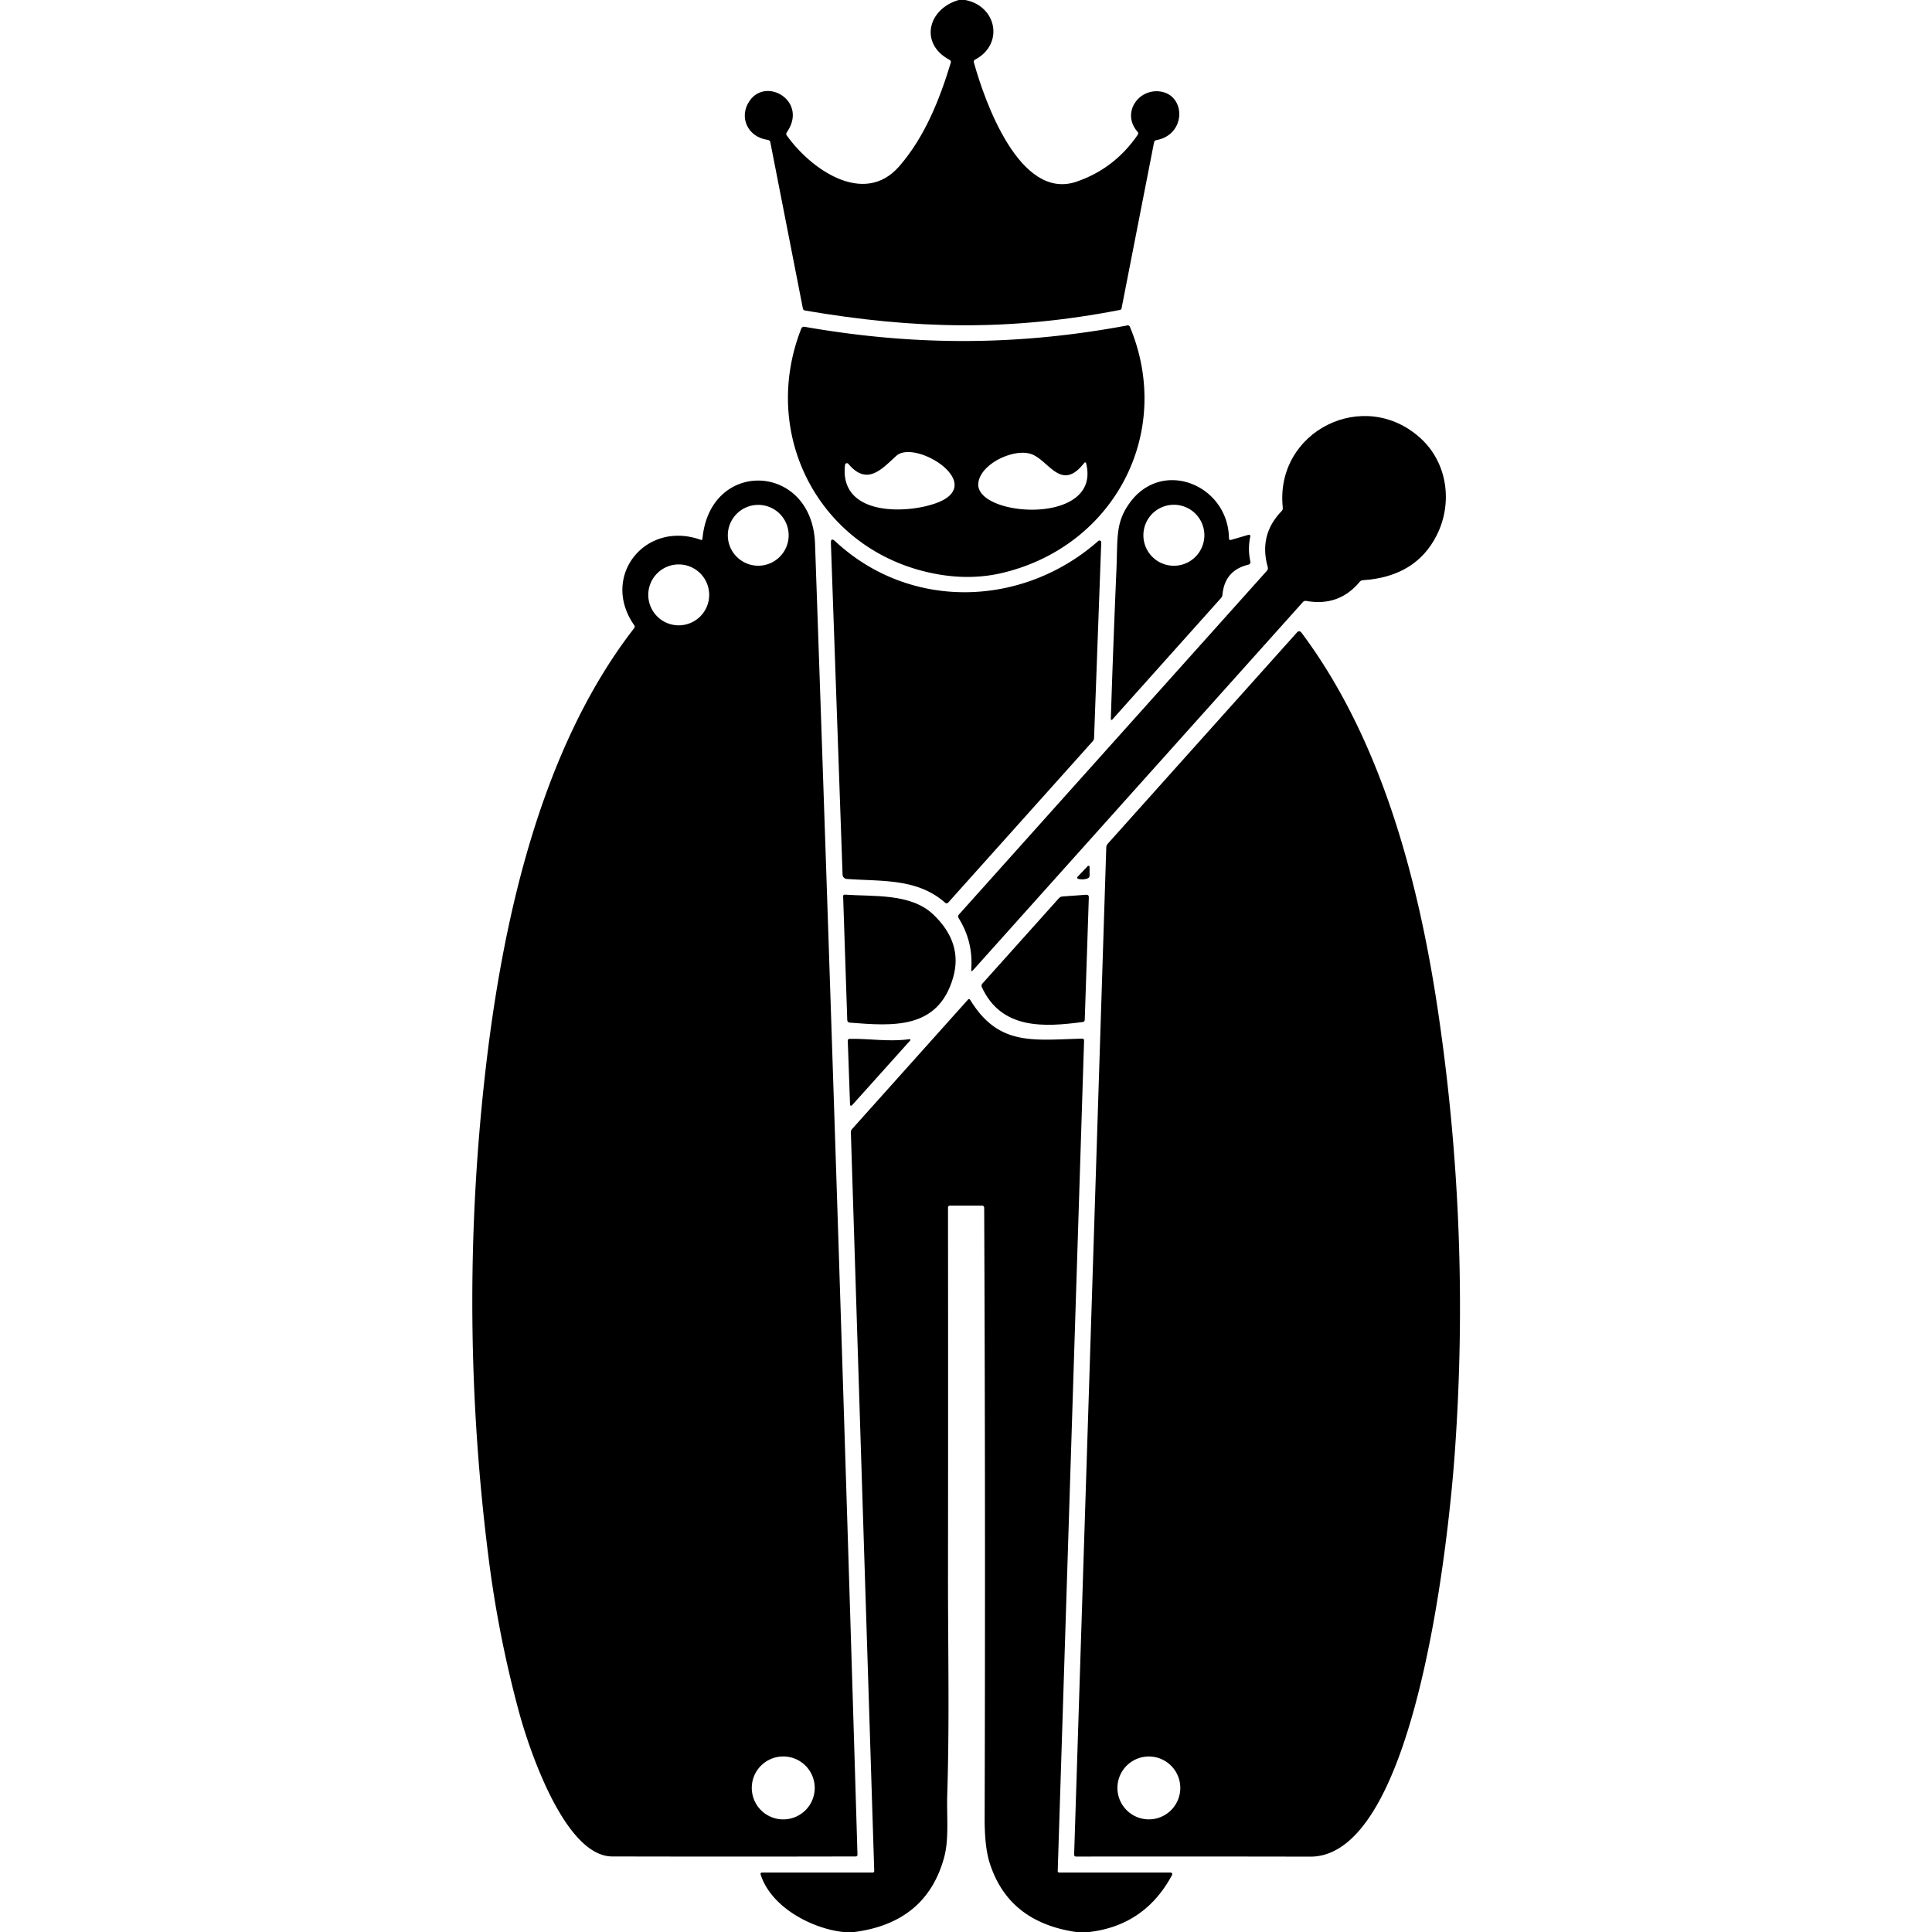 <svg xmlns="http://www.w3.org/2000/svg" version="1.1" viewBox="0 0 512 512">
    <path fill="#000" d="
      M 254.06 0.00
      L 255.81 0.00
      C 264.19 1.62 266.12 11.73 258.41 15.80
      Q 257.94 16.05 258.09 16.56
      C 260.91 26.71 270.19 53.34 285.31 48.14
      Q 295.35 44.69 301.50 35.74
      Q 301.80 35.31 301.45 34.91
      C 297.15 30.04 301.61 23.41 307.50 24.25
      C 314.33 25.23 314.40 35.70 306.44 37.14
      Q 305.93 37.23 305.83 37.75
      L 297.23 81.69
      Q 297.16 82.07 296.78 82.14
      C 267.71 87.78 242.46 87.28 213.33 82.29
      Q 212.86 82.21 212.77 81.74
      L 204.15 37.72
      Q 204.03 37.15 203.46 37.07
      C 198.07 36.34 195.69 30.93 198.68 26.68
      C 203.18 20.26 214.22 26.93 208.50 35.09
      Q 208.22 35.50 208.50 35.89
      C 214.65 44.61 228.86 54.91 238.31 44.07
      C 245.10 36.27 249.03 26.30 251.96 16.65
      Q 252.13 16.12 251.63 15.86
      C 243.65 11.62 245.81 2.41 254.06 0.00
      Z"
    />
    <path fill="#000" d="
      M 213.19 86.60
      C 242.32 91.70 269.68 91.68 298.78 86.24
      A 0.58 0.58 0.0 0 1 299.43 86.59
      C 311.09 114.55 295.41 144.52 266.00 151.74
      Q 257.59 153.81 248.43 152.17
      C 217.75 146.71 201.07 115.76 212.35 87.07
      A 0.76 0.76 0.0 0 1 213.19 86.60
      Z
      M 237.55 120.79
      C 233.70 124.25 229.84 128.90 224.83 122.93
      A 0.51 0.50 28.6 0 0 223.94 123.19
      C 222.33 136.93 240.59 136.24 248.44 133.20
      C 261.57 128.12 242.50 116.32 237.55 120.79
      Z
      M 259.26 128.06
      C 258.36 136.99 291.83 139.47 287.87 122.93
      Q 287.70 122.21 287.24 122.79
      C 281.27 130.35 278.04 122.21 273.50 120.41
      C 269.02 118.62 259.80 122.78 259.26 128.06
      Z"
    />
    <path fill="#000" d="
      M 339.95 134.54
      C 337.78 114.25 361.56 102.41 376.55 116.22
      C 383.63 122.74 385.04 133.36 380.73 141.88
      Q 375.18 152.85 361.18 153.76
      Q 360.67 153.79 360.34 154.18
      Q 354.83 160.82 346.13 159.25
      Q 345.62 159.16 345.28 159.55
      L 257.87 257.11
      Q 257.33 257.72 257.39 256.90
      Q 257.94 249.53 254.05 243.31
      Q 253.72 242.80 254.13 242.35
      L 335.75 151.25
      Q 336.12 150.83 335.97 150.29
      Q 333.53 141.76 339.65 135.43
      Q 340.01 135.06 339.95 134.54
      Z"
    />
    <path fill="#000" d="
      M 186.16 142.73
      C 188.15 121.46 215.24 122.59 215.99 144.06
      Q 222.05 317.74 227.24 491.45
      Q 227.26 491.98 226.73 491.98
      Q 194.42 492.05 162.26 491.98
      C 149.54 491.96 140.05 462.93 137.60 453.92
      Q 132.19 433.99 129.56 413.49
      Q 121.40 349.81 128.40 285.99
      C 132.83 245.63 142.81 199.00 168.04 166.50
      Q 168.36 166.09 168.06 165.67
      C 159.05 152.78 170.97 137.83 185.66 143.04
      Q 186.11 143.21 186.16 142.73
      Z
      M 209.00 141.86
      A 8.06 8.06 0.0 0 0 200.94 133.80
      A 8.06 8.06 0.0 0 0 192.88 141.86
      A 8.06 8.06 0.0 0 0 200.94 149.92
      A 8.06 8.06 0.0 0 0 209.00 141.86
      Z
      M 187.94 157.65
      A 8.07 8.07 0.0 0 0 179.87 149.58
      A 8.07 8.07 0.0 0 0 171.80 157.65
      A 8.07 8.07 0.0 0 0 179.87 165.72
      A 8.07 8.07 0.0 0 0 187.94 157.65
      Z
      M 215.91 473.82
      A 8.34 8.34 0.0 0 0 207.57 465.48
      A 8.34 8.34 0.0 0 0 199.23 473.82
      A 8.34 8.34 0.0 0 0 207.57 482.16
      A 8.34 8.34 0.0 0 0 215.91 473.82
      Z"
    />
    <path fill="#000" d="
      M 326.27 143.07
      L 330.75 141.76
      Q 331.47 141.56 331.32 142.29
      Q 330.63 145.58 331.37 148.82
      A 0.69 0.69 0.0 0 1 330.86 149.64
      Q 324.57 151.13 323.97 157.58
      Q 323.92 158.11 323.56 158.51
      L 294.75 190.71
      A 0.21 0.21 0.0 0 1 294.38 190.56
      Q 295.01 170.82 295.86 151.13
      C 296.23 142.49 295.58 138.60 299.32 133.36
      C 307.93 121.31 325.49 128.48 325.69 142.64
      Q 325.70 143.23 326.27 143.07
      Z
      M 319.17 141.85
      A 8.08 8.08 0.0 0 0 311.09 133.77
      A 8.08 8.08 0.0 0 0 303.01 141.85
      A 8.08 8.08 0.0 0 0 311.09 149.93
      A 8.08 8.08 0.0 0 0 319.17 141.85
      Z"
    />
    <path fill="#000" d="
      M 221.35 143.45
      C 241.17 161.91 271.06 161.00 291.06 143.36
      A 0.47 0.47 0.0 0 1 291.84 143.73
      L 289.94 195.56
      Q 289.92 196.06 289.59 196.43
      L 251.32 239.15
      Q 250.91 239.61 250.44 239.20
      C 243.03 232.72 233.78 233.61 224.39 232.93
      A 1.19 1.19 0.0 0 1 223.29 231.78
      L 220.20 143.97
      Q 220.14 142.33 221.35 143.45
      Z"
    />
    <path fill="#000" d="
      M 343.77 167.54
      A 0.69 0.69 0.0 0 1 344.84 167.58
      C 365.76 195.46 375.75 232.42 380.98 267.26
      Q 389.78 325.90 385.53 385.09
      C 384.15 404.36 375.79 492.09 347.24 492.03
      Q 316.20 491.97 285.22 492.01
      Q 284.64 492.01 284.66 491.44
      L 293.17 224.64
      Q 293.19 224.02 293.61 223.55
      L 343.77 167.54
      Z
      M 312.79 473.82
      A 8.33 8.33 0.0 0 0 304.46 465.49
      A 8.33 8.33 0.0 0 0 296.13 473.82
      A 8.33 8.33 0.0 0 0 304.46 482.15
      A 8.33 8.33 0.0 0 0 312.79 473.82
      Z"
    />
    <path fill="#000" d="
      M 288.25 229.53
      A 0.29 0.29 0.0 0 1 288.75 229.73
      L 288.75 232.01
      Q 288.75 232.61 288.19 232.80
      Q 287.10 233.18 285.92 232.95
      Q 285.15 232.80 285.69 232.23
      L 288.25 229.53
      Z"
    />
    <path fill="#000" d="
      M 247.24 242.27
      Q 255.29 249.85 252.56 259.16
      C 248.55 272.84 236.67 271.92 225.22 271.01
      Q 224.55 270.95 224.53 270.29
      L 223.44 237.54
      Q 223.43 237.06 223.91 237.09
      C 231.46 237.63 241.29 236.68 247.24 242.27
      Z"
    />
    <path fill="#000" d="
      M 286.94 270.84
      C 276.77 272.19 265.38 272.92 260.20 261.60
      Q 259.96 261.08 260.35 260.65
      L 280.60 238.06
      Q 281.00 237.61 281.61 237.57
      L 287.82 237.12
      Q 288.57 237.06 288.55 237.81
      L 287.47 270.26
      Q 287.45 270.78 286.94 270.84
      Z"
    />
    <path fill="#000" d="
      M 288.69 512.00
      L 285.19 512.00
      Q 267.16 509.37 262.23 493.56
      Q 260.92 489.36 260.94 481.78
      Q 261.17 401.16 260.82 320.13
      Q 260.82 319.50 260.19 319.50
      L 251.80 319.50
      Q 251.23 319.50 251.23 320.07
      Q 251.28 368.66 251.23 417.24
      C 251.21 436.32 251.65 456.26 251.03 475.54
      C 250.85 481.09 251.55 487.31 250.21 492.21
      Q 245.51 509.50 226.44 512.00
      L 223.44 512.00
      C 215.05 511.07 204.33 505.40 201.59 496.79
      Q 201.42 496.25 201.99 496.25
      L 231.22 496.25
      Q 231.69 496.25 231.68 495.78
      L 225.49 300.10
      Q 225.47 299.58 225.81 299.20
      L 256.48 264.96
      Q 256.85 264.55 257.14 265.02
      C 264.66 277.27 273.71 275.59 286.74 275.25
      Q 287.31 275.24 287.29 275.81
      L 280.31 495.77
      Q 280.29 496.25 280.77 496.25
      L 310.23 496.25
      A 0.43 0.43 0.0 0 1 310.61 496.89
      Q 303.46 510.23 288.69 512.00
      Z"
    />
    <path fill="#000" d="
      M 225.17 275.31
      C 230.55 275.22 235.55 276.14 241.02 275.39
      A 0.21 0.21 0.0 0 1 241.21 275.74
      L 225.96 292.73
      Q 225.29 293.47 225.26 292.48
      L 224.67 275.83
      Q 224.66 275.32 225.17 275.31
      Z"
    />
</svg>
